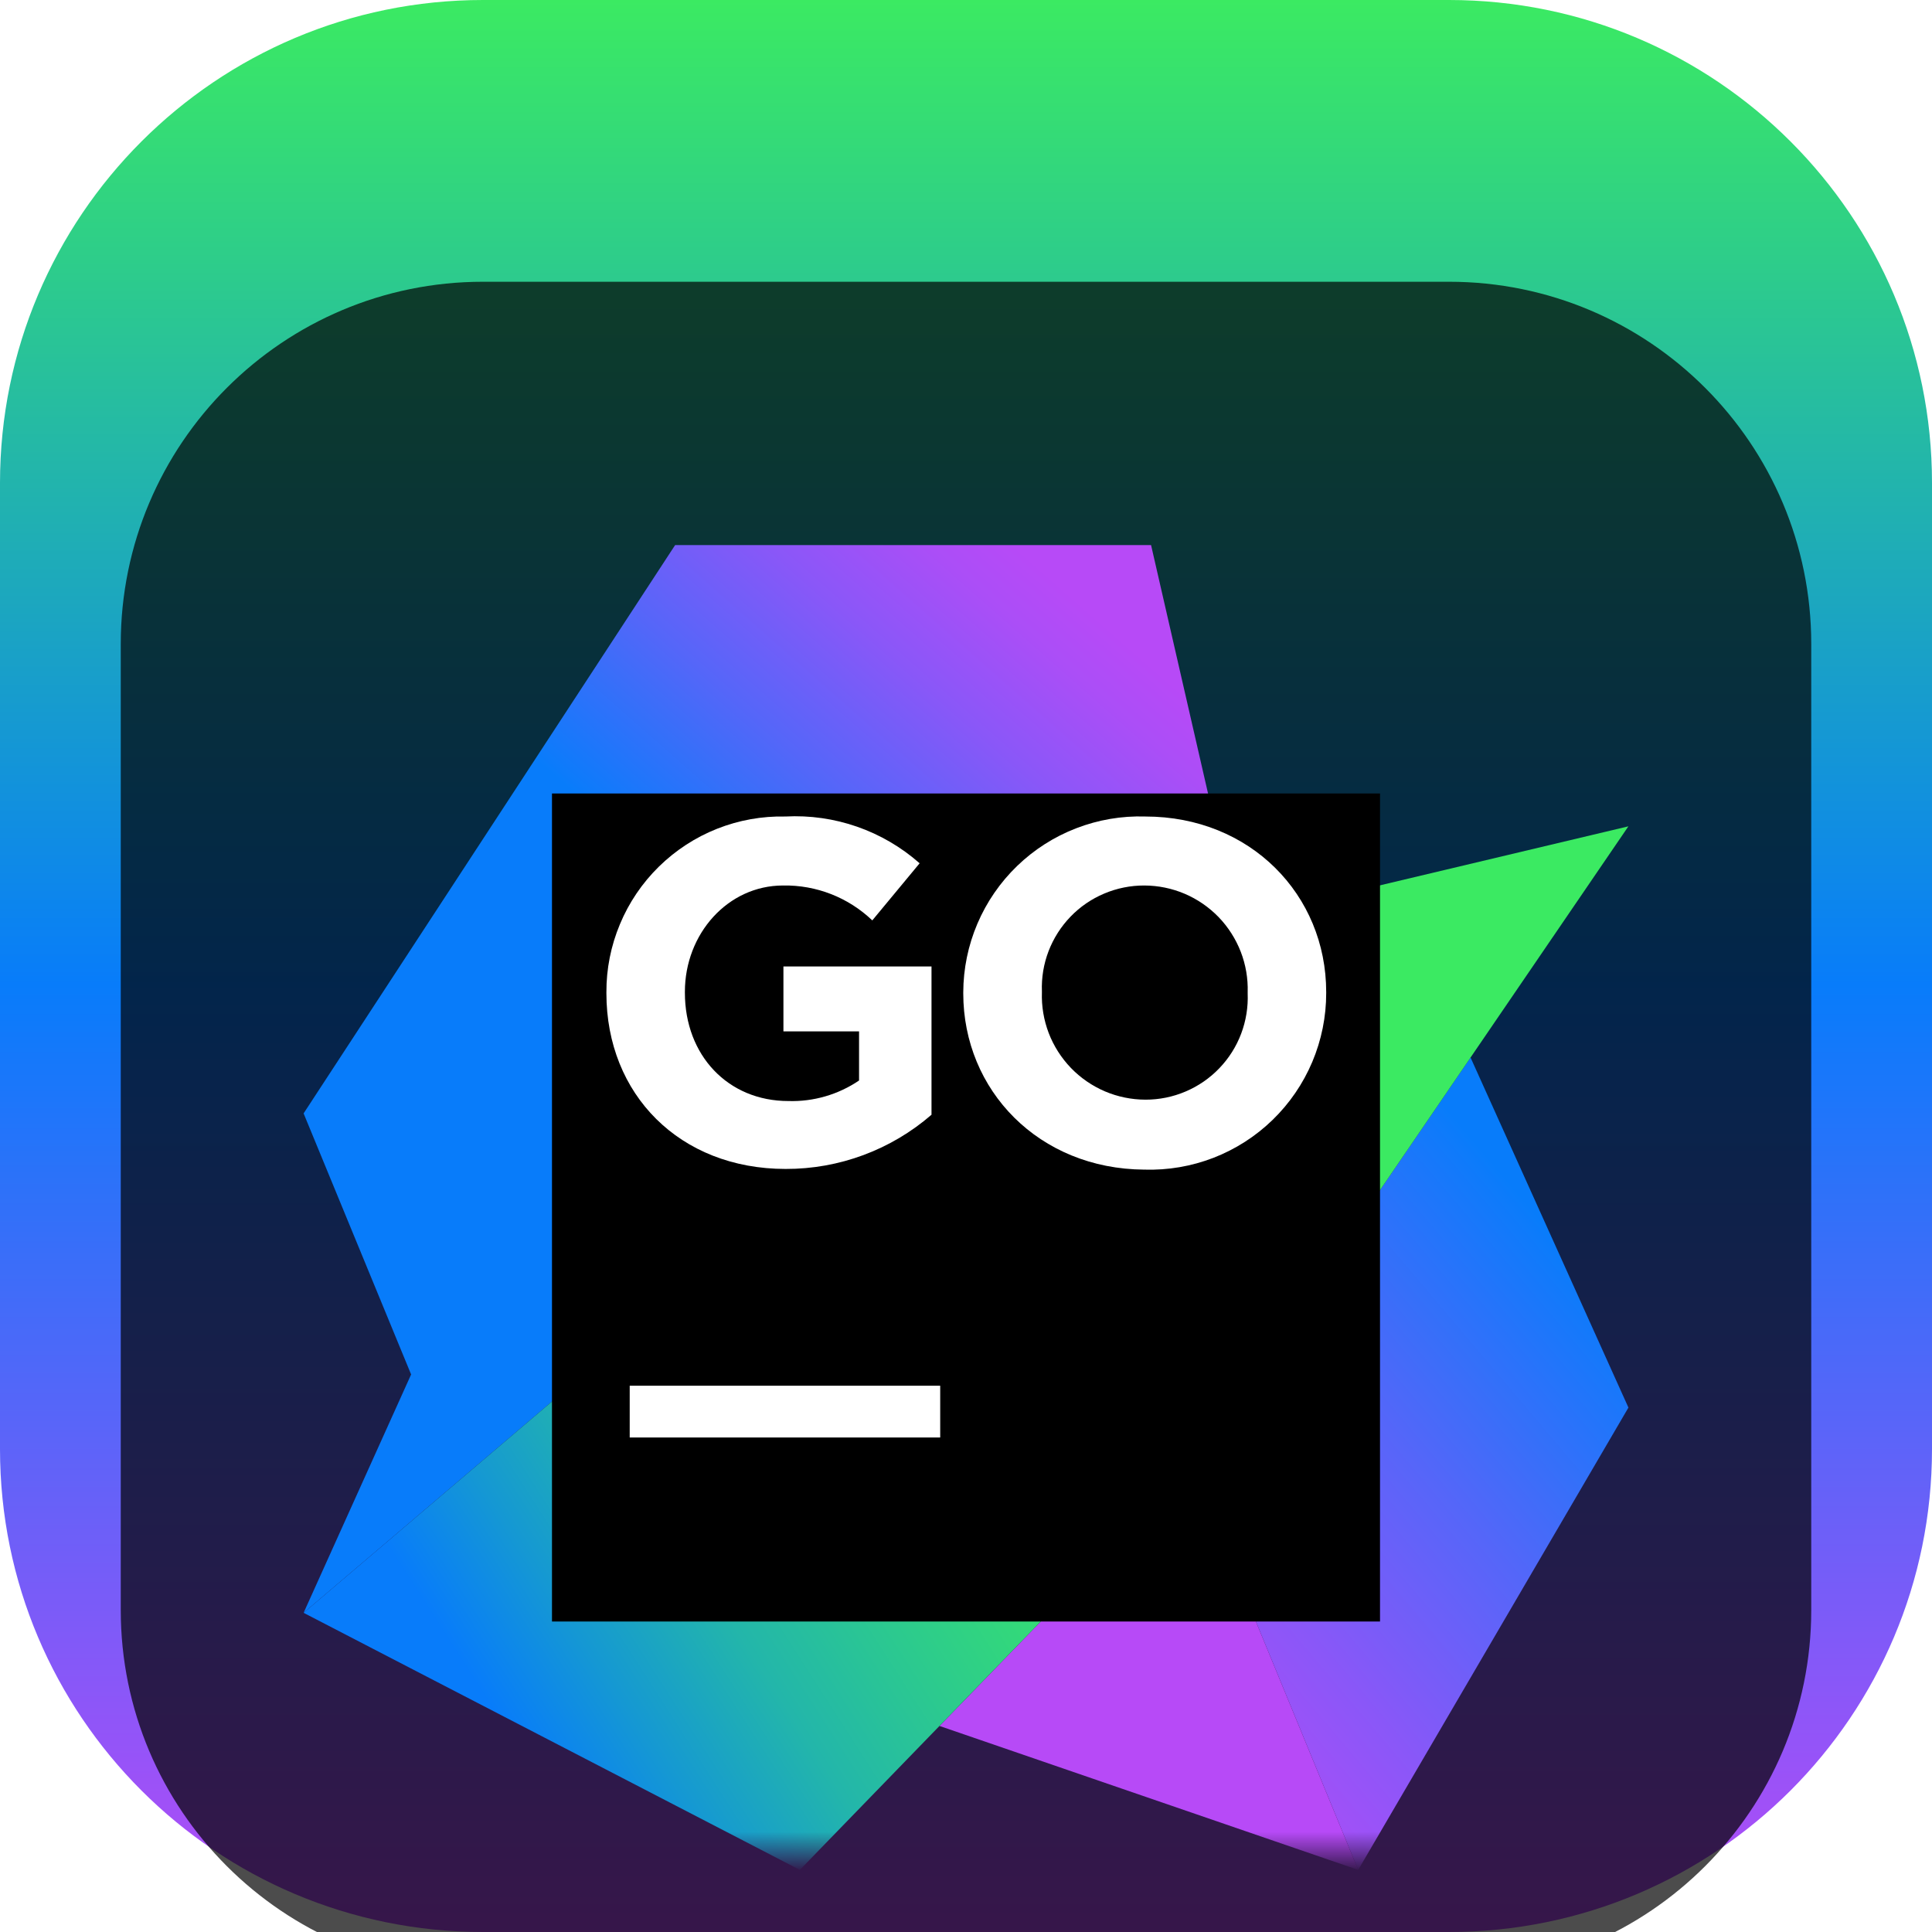 <svg width="48" height="48" viewBox="0 0 48 48" fill="none" xmlns="http://www.w3.org/2000/svg">
<g clip-path="url(#clip0_31_6419)">
<path d="M36 0H12C5.373 0 0 5.373 0 12V36C0 42.627 5.373 48 12 48H36C42.627 48 48 42.627 48 36V12C48 5.373 42.627 0 36 0Z" fill="url(#paint0_linear_31_6419)"/>
<g filter="url(#filter0_i_31_6419)">
<path d="M36 3H12C7.029 3 3 7.029 3 12V36C3 40.971 7.029 45 12 45H36C40.971 45 45 40.971 45 36V12C45 7.029 40.971 3 36 3Z" fill="black" fill-opacity="0.7"/>
<mask id="mask0_31_6419" style="mask-type:luminance" maskUnits="userSpaceOnUse" x="6" y="6" width="36" height="36">
<path d="M42 6H6V42H42V6Z" fill="white"/>
</mask>
<g mask="url(#mask0_31_6419)">
<g filter="url(#filter1_d_31_6419)">
<path d="M36.535 20.273L40.458 28.971L33.744 40.457L29.609 30.418L36.535 20.273Z" fill="url(#paint1_linear_31_6419)"/>
</g>
<g filter="url(#filter2_d_31_6419)">
<path d="M29.609 30.418L33.744 40.457L23.342 36.881L29.609 30.418Z" fill="#B74AF7"/>
</g>
<g filter="url(#filter3_d_31_6419)">
<path d="M30.73 16.838L28.598 7.543H16.773L7.543 21.662L10.214 28.148L7.543 34.07L26.657 17.808L30.73 16.838Z" fill="url(#paint2_linear_31_6419)"/>
</g>
<g filter="url(#filter4_d_31_6419)">
<path d="M40.457 14.53L26.657 17.808L7.543 34.07L19.872 40.457L29.609 30.418L40.457 14.53Z" fill="url(#paint3_linear_31_6419)"/>
</g>
<g filter="url(#filter5_d_31_6419)">
<path d="M13.714 13.714H34.286V34.286H13.714V13.714Z" fill="black"/>
</g>
<path d="M15.645 30.428H23.359V31.714H15.645V30.428Z" fill="white"/>
<path d="M15.066 20.678V20.654C15.063 20.073 15.178 19.497 15.402 18.962C15.625 18.425 15.954 17.94 16.368 17.533C16.783 17.126 17.274 16.805 17.814 16.591C18.354 16.377 18.932 16.273 19.512 16.286C20.734 16.221 21.931 16.639 22.848 17.448L21.672 18.867C21.076 18.297 20.279 17.985 19.454 18C18.083 18 17.016 19.2 17.016 20.64V20.664C17.016 22.217 18.083 23.355 19.588 23.355C20.212 23.374 20.826 23.195 21.343 22.845V21.624H19.464V20.012H23.143V23.695C22.138 24.567 20.85 25.046 19.519 25.042C16.883 25.042 15.066 23.187 15.066 20.678Z" fill="white"/>
<path d="M23.932 20.678V20.654C23.934 20.068 24.053 19.488 24.283 18.949C24.513 18.409 24.849 17.922 25.27 17.515C25.692 17.107 26.191 16.789 26.738 16.578C27.285 16.367 27.868 16.267 28.454 16.286C31.07 16.286 32.949 18.237 32.949 20.647V20.671C32.95 21.258 32.832 21.84 32.604 22.381C32.375 22.923 32.04 23.413 31.619 23.822C31.197 24.232 30.698 24.552 30.15 24.765C29.602 24.977 29.017 25.077 28.43 25.059C25.811 25.042 23.932 23.091 23.932 20.678ZM30.998 20.678V20.654C31.009 20.31 30.95 19.967 30.826 19.646C30.701 19.325 30.514 19.032 30.275 18.784C30.035 18.537 29.749 18.34 29.432 18.205C29.115 18.07 28.774 18.001 28.43 18C28.088 17.999 27.75 18.067 27.435 18.2C27.12 18.332 26.835 18.527 26.598 18.773C26.36 19.019 26.175 19.31 26.052 19.629C25.93 19.948 25.873 20.288 25.886 20.63V20.654C25.874 20.999 25.932 21.343 26.055 21.666C26.179 21.989 26.367 22.283 26.606 22.532C26.846 22.781 27.134 22.979 27.452 23.115C27.77 23.25 28.112 23.32 28.457 23.321C28.8 23.322 29.139 23.253 29.454 23.119C29.77 22.985 30.055 22.789 30.292 22.542C30.53 22.295 30.715 22.003 30.836 21.682C30.957 21.362 31.012 21.02 30.998 20.678Z" fill="white"/>
</g>
</g>
</g>
<defs>
<filter id="filter0_i_31_6419" x="3" y="3" width="42" height="46" filterUnits="userSpaceOnUse" color-interpolation-filters="sRGB">
<feFlood flood-opacity="0" result="BackgroundImageFix"/>
<feBlend mode="normal" in="SourceGraphic" in2="BackgroundImageFix" result="shape"/>
<feColorMatrix in="SourceAlpha" type="matrix" values="0 0 0 0 0 0 0 0 0 0 0 0 0 0 0 0 0 0 127 0" result="hardAlpha"/>
<feOffset dy="4"/>
<feGaussianBlur stdDeviation="2"/>
<feComposite in2="hardAlpha" operator="arithmetic" k2="-1" k3="1"/>
<feColorMatrix type="matrix" values="0 0 0 0 0 0 0 0 0 0 0 0 0 0 0 0 0 0 0.25 0"/>
<feBlend mode="normal" in2="shape" result="effect1_innerShadow_31_6419"/>
</filter>
<filter id="filter1_d_31_6419" x="25.609" y="18.273" width="18.848" height="28.184" filterUnits="userSpaceOnUse" color-interpolation-filters="sRGB">
<feFlood flood-opacity="0" result="BackgroundImageFix"/>
<feColorMatrix in="SourceAlpha" type="matrix" values="0 0 0 0 0 0 0 0 0 0 0 0 0 0 0 0 0 0 127 0" result="hardAlpha"/>
<feOffset dy="2"/>
<feGaussianBlur stdDeviation="2"/>
<feComposite in2="hardAlpha" operator="out"/>
<feColorMatrix type="matrix" values="0 0 0 0 0 0 0 0 0 0 0 0 0 0 0 0 0 0 0.25 0"/>
<feBlend mode="normal" in2="BackgroundImageFix" result="effect1_dropShadow_31_6419"/>
<feBlend mode="normal" in="SourceGraphic" in2="effect1_dropShadow_31_6419" result="shape"/>
</filter>
<filter id="filter2_d_31_6419" x="19.342" y="28.418" width="18.402" height="18.039" filterUnits="userSpaceOnUse" color-interpolation-filters="sRGB">
<feFlood flood-opacity="0" result="BackgroundImageFix"/>
<feColorMatrix in="SourceAlpha" type="matrix" values="0 0 0 0 0 0 0 0 0 0 0 0 0 0 0 0 0 0 127 0" result="hardAlpha"/>
<feOffset dy="2"/>
<feGaussianBlur stdDeviation="2"/>
<feComposite in2="hardAlpha" operator="out"/>
<feColorMatrix type="matrix" values="0 0 0 0 0 0 0 0 0 0 0 0 0 0 0 0 0 0 0.25 0"/>
<feBlend mode="normal" in2="BackgroundImageFix" result="effect1_dropShadow_31_6419"/>
<feBlend mode="normal" in="SourceGraphic" in2="effect1_dropShadow_31_6419" result="shape"/>
</filter>
<filter id="filter3_d_31_6419" x="3.543" y="5.543" width="31.188" height="34.527" filterUnits="userSpaceOnUse" color-interpolation-filters="sRGB">
<feFlood flood-opacity="0" result="BackgroundImageFix"/>
<feColorMatrix in="SourceAlpha" type="matrix" values="0 0 0 0 0 0 0 0 0 0 0 0 0 0 0 0 0 0 127 0" result="hardAlpha"/>
<feOffset dy="2"/>
<feGaussianBlur stdDeviation="2"/>
<feComposite in2="hardAlpha" operator="out"/>
<feColorMatrix type="matrix" values="0 0 0 0 0 0 0 0 0 0 0 0 0 0 0 0 0 0 0.25 0"/>
<feBlend mode="normal" in2="BackgroundImageFix" result="effect1_dropShadow_31_6419"/>
<feBlend mode="normal" in="SourceGraphic" in2="effect1_dropShadow_31_6419" result="shape"/>
</filter>
<filter id="filter4_d_31_6419" x="3.543" y="12.53" width="40.915" height="33.927" filterUnits="userSpaceOnUse" color-interpolation-filters="sRGB">
<feFlood flood-opacity="0" result="BackgroundImageFix"/>
<feColorMatrix in="SourceAlpha" type="matrix" values="0 0 0 0 0 0 0 0 0 0 0 0 0 0 0 0 0 0 127 0" result="hardAlpha"/>
<feOffset dy="2"/>
<feGaussianBlur stdDeviation="2"/>
<feComposite in2="hardAlpha" operator="out"/>
<feColorMatrix type="matrix" values="0 0 0 0 0 0 0 0 0 0 0 0 0 0 0 0 0 0 0.25 0"/>
<feBlend mode="normal" in2="BackgroundImageFix" result="effect1_dropShadow_31_6419"/>
<feBlend mode="normal" in="SourceGraphic" in2="effect1_dropShadow_31_6419" result="shape"/>
</filter>
<filter id="filter5_d_31_6419" x="9.714" y="11.714" width="28.571" height="28.572" filterUnits="userSpaceOnUse" color-interpolation-filters="sRGB">
<feFlood flood-opacity="0" result="BackgroundImageFix"/>
<feColorMatrix in="SourceAlpha" type="matrix" values="0 0 0 0 0 0 0 0 0 0 0 0 0 0 0 0 0 0 127 0" result="hardAlpha"/>
<feOffset dy="2"/>
<feGaussianBlur stdDeviation="2"/>
<feComposite in2="hardAlpha" operator="out"/>
<feColorMatrix type="matrix" values="0 0 0 0 0 0 0 0 0 0 0 0 0 0 0 0 0 0 0.25 0"/>
<feBlend mode="normal" in2="BackgroundImageFix" result="effect1_dropShadow_31_6419"/>
<feBlend mode="normal" in="SourceGraphic" in2="effect1_dropShadow_31_6419" result="shape"/>
</filter>
<linearGradient id="paint0_linear_31_6419" x1="24" y1="0" x2="24" y2="48" gradientUnits="userSpaceOnUse">
<stop stop-color="#3BEA62"/>
<stop offset="0.51" stop-color="#087CFA"/>
<stop offset="1" stop-color="#B74AF7"/>
</linearGradient>
<linearGradient id="paint1_linear_31_6419" x1="39.954" y1="26.29" x2="27.1" y2="37.169" gradientUnits="userSpaceOnUse">
<stop stop-color="#087CFA"/>
<stop offset="0.02" stop-color="#0D7BFA"/>
<stop offset="0.37" stop-color="#5566F9"/>
<stop offset="0.66" stop-color="#8A57F8"/>
<stop offset="0.88" stop-color="#AB4EF7"/>
<stop offset="1" stop-color="#B74AF7"/>
</linearGradient>
<linearGradient id="paint2_linear_31_6419" x1="18.871" y1="17.746" x2="26.685" y2="8.856" gradientUnits="userSpaceOnUse">
<stop stop-color="#087CFA"/>
<stop offset="0.02" stop-color="#0D7BFA"/>
<stop offset="0.37" stop-color="#5566F9"/>
<stop offset="0.66" stop-color="#8A57F8"/>
<stop offset="0.88" stop-color="#AB4EF7"/>
<stop offset="1" stop-color="#B74AF7"/>
</linearGradient>
<linearGradient id="paint3_linear_31_6419" x1="12.117" y1="36.295" x2="35.859" y2="21.038" gradientUnits="userSpaceOnUse">
<stop stop-color="#087CFA"/>
<stop offset="0.1" stop-color="#1598D3"/>
<stop offset="0.22" stop-color="#23B6AA"/>
<stop offset="0.35" stop-color="#2DCC8B"/>
<stop offset="0.46" stop-color="#35DD74"/>
<stop offset="0.57" stop-color="#39E767"/>
<stop offset="0.67" stop-color="#3BEA62"/>
</linearGradient>
<clipPath id="clip0_31_6419">
<rect width="48" height="48" fill="white"/>
</clipPath>
</defs>
</svg>
